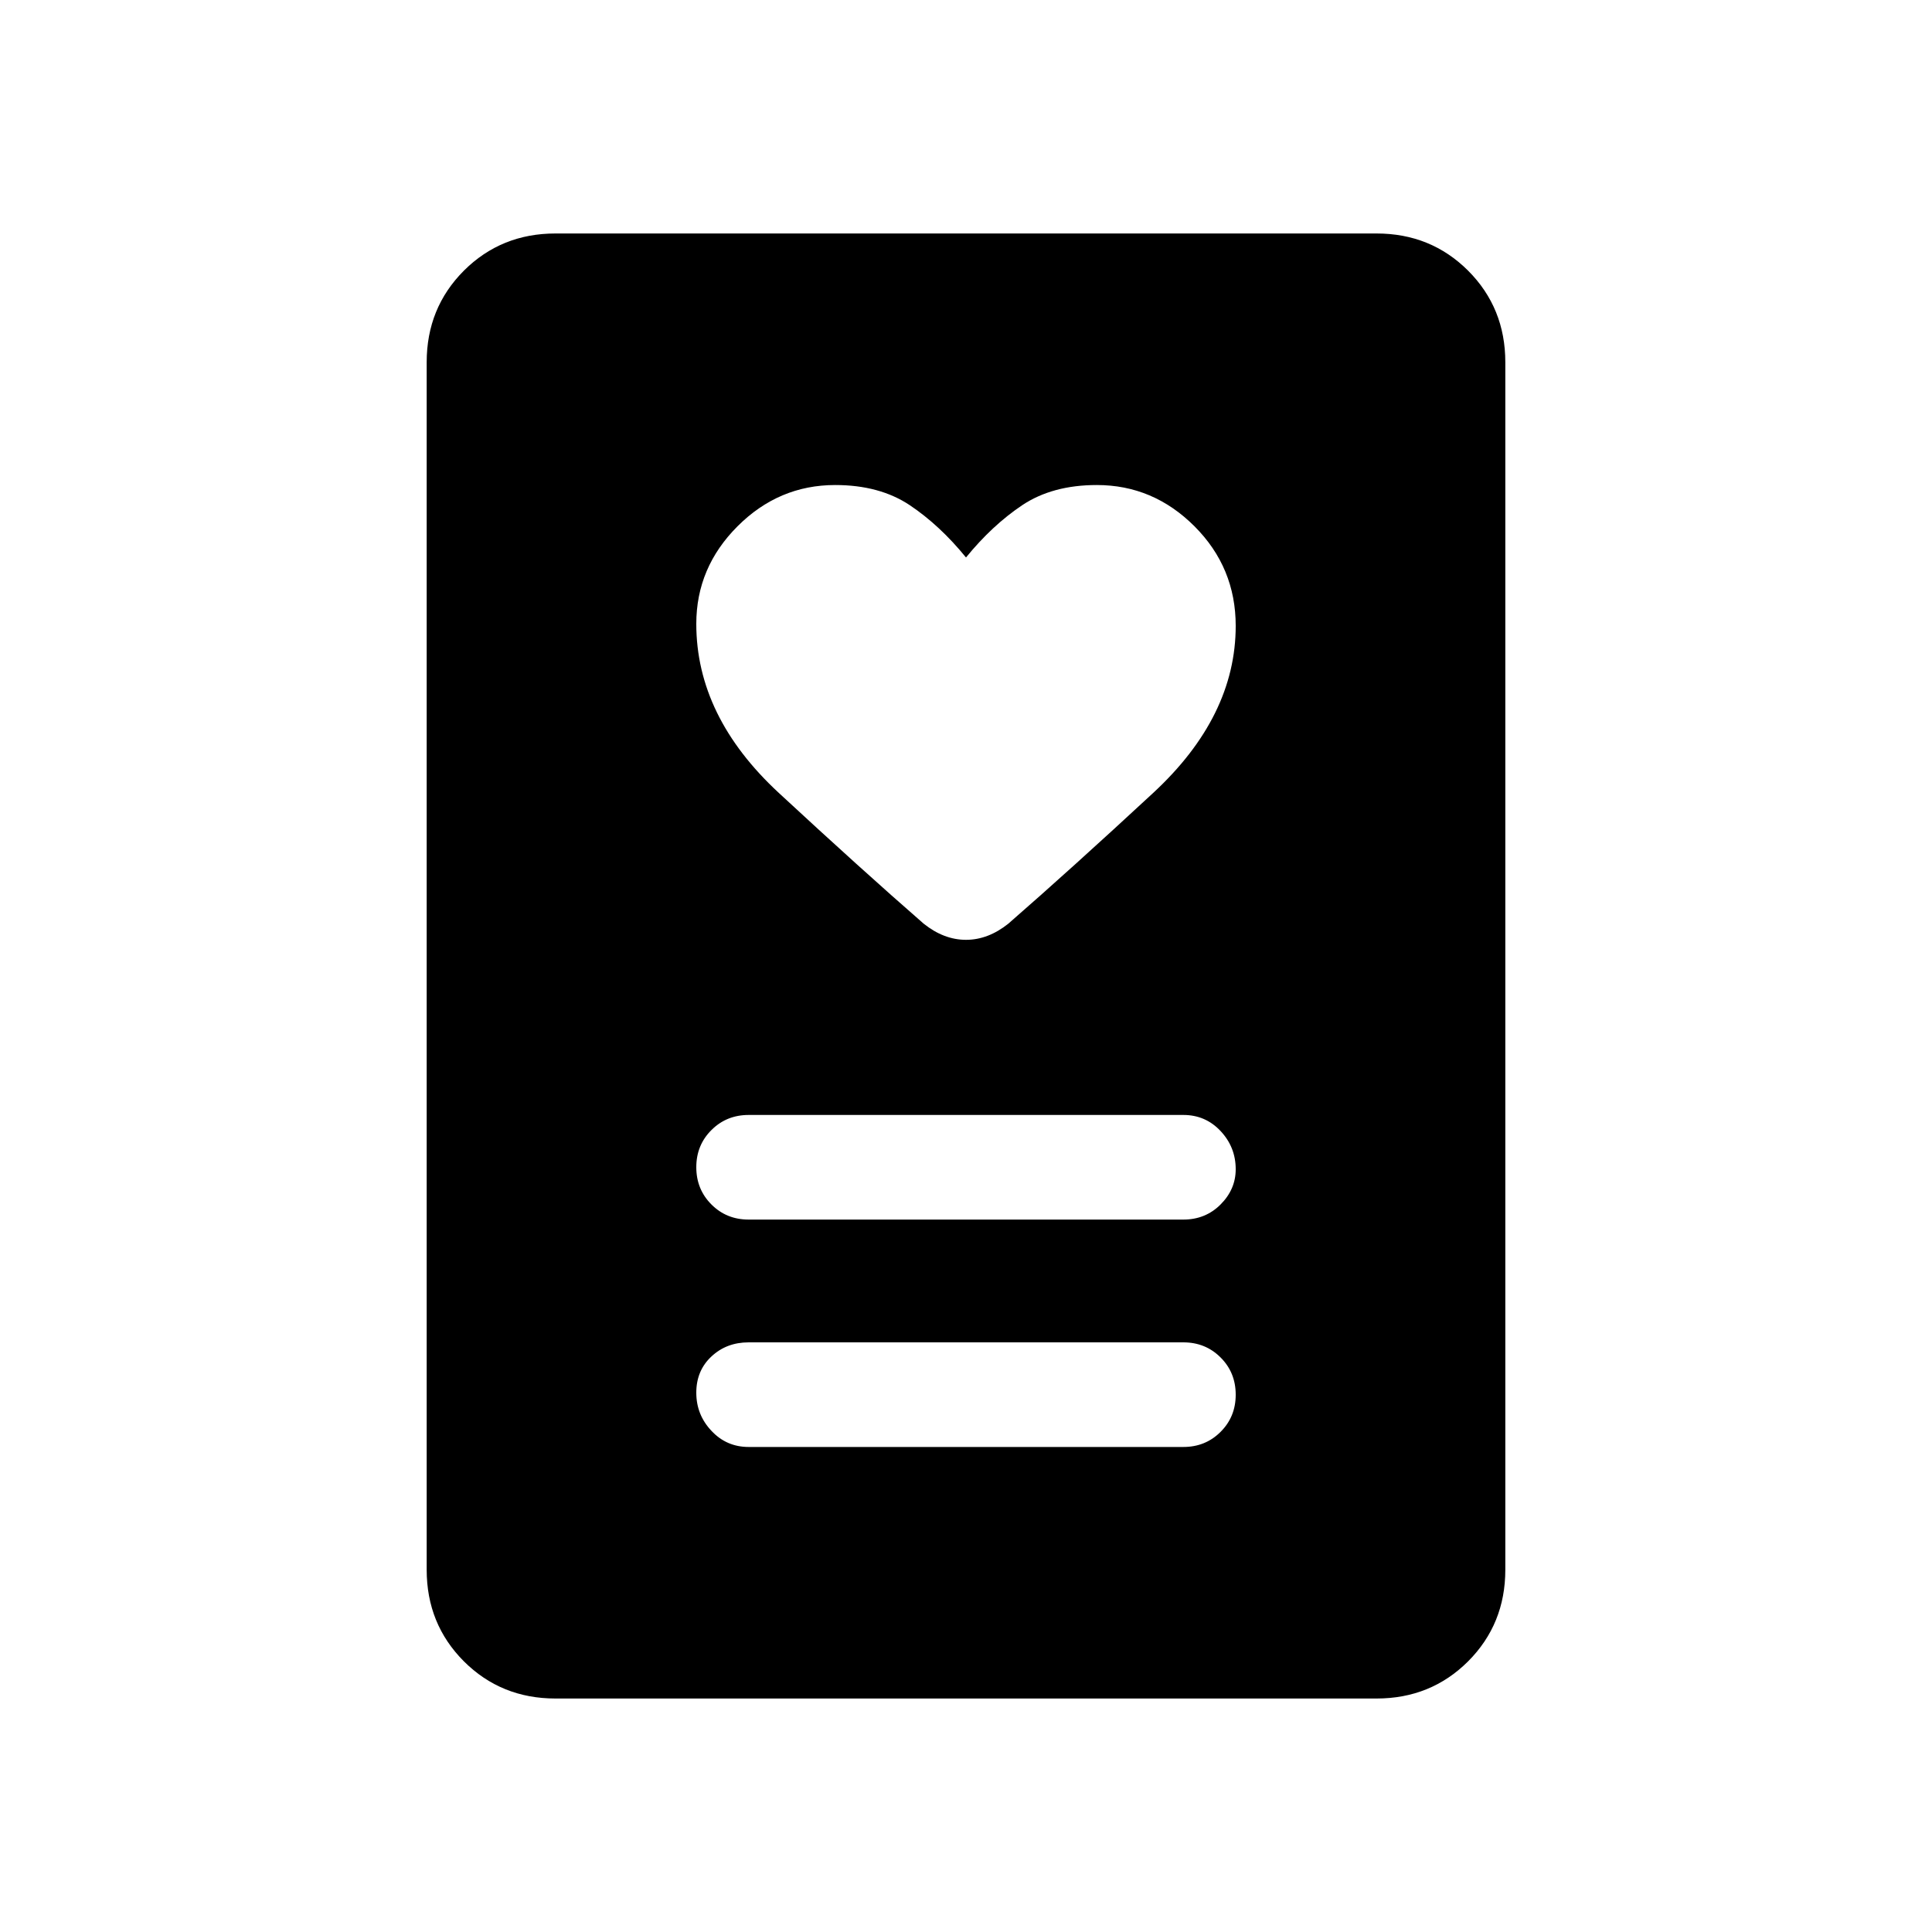 <svg xmlns="http://www.w3.org/2000/svg" height="20" width="20"><path d="M7.75 14.979h4.5q.229 0 .385-.156.157-.156.157-.385 0-.23-.157-.386-.156-.156-.385-.156h-4.5q-.229 0-.385.146-.157.146-.157.375t.157.395q.156.167.385.167Zm0-2.354h4.5q.229 0 .385-.156.157-.157.157-.365 0-.229-.157-.396-.156-.166-.385-.166h-4.5q-.229 0-.385.156-.157.156-.157.385t.157.386q.156.156.385.156ZM10 5.771q-.271-.333-.583-.542-.313-.208-.771-.208-.584 0-1.011.427-.427.427-.427 1.01 0 .959.854 1.75.855.792 1.5 1.354.209.167.438.167t.438-.167q.645-.562 1.5-1.354.854-.791.854-1.729 0-.604-.427-1.031-.427-.427-1.011-.427-.458 0-.771.208-.312.209-.583.542Zm4.25 11.812h-8.5q-.562 0-.948-.385-.385-.386-.385-.948V3.75q0-.562.385-.948.386-.385.948-.385h8.5q.562 0 .948.385.385.386.385.948v12.5q0 .562-.385.948-.386.385-.948.385Z"/></svg>